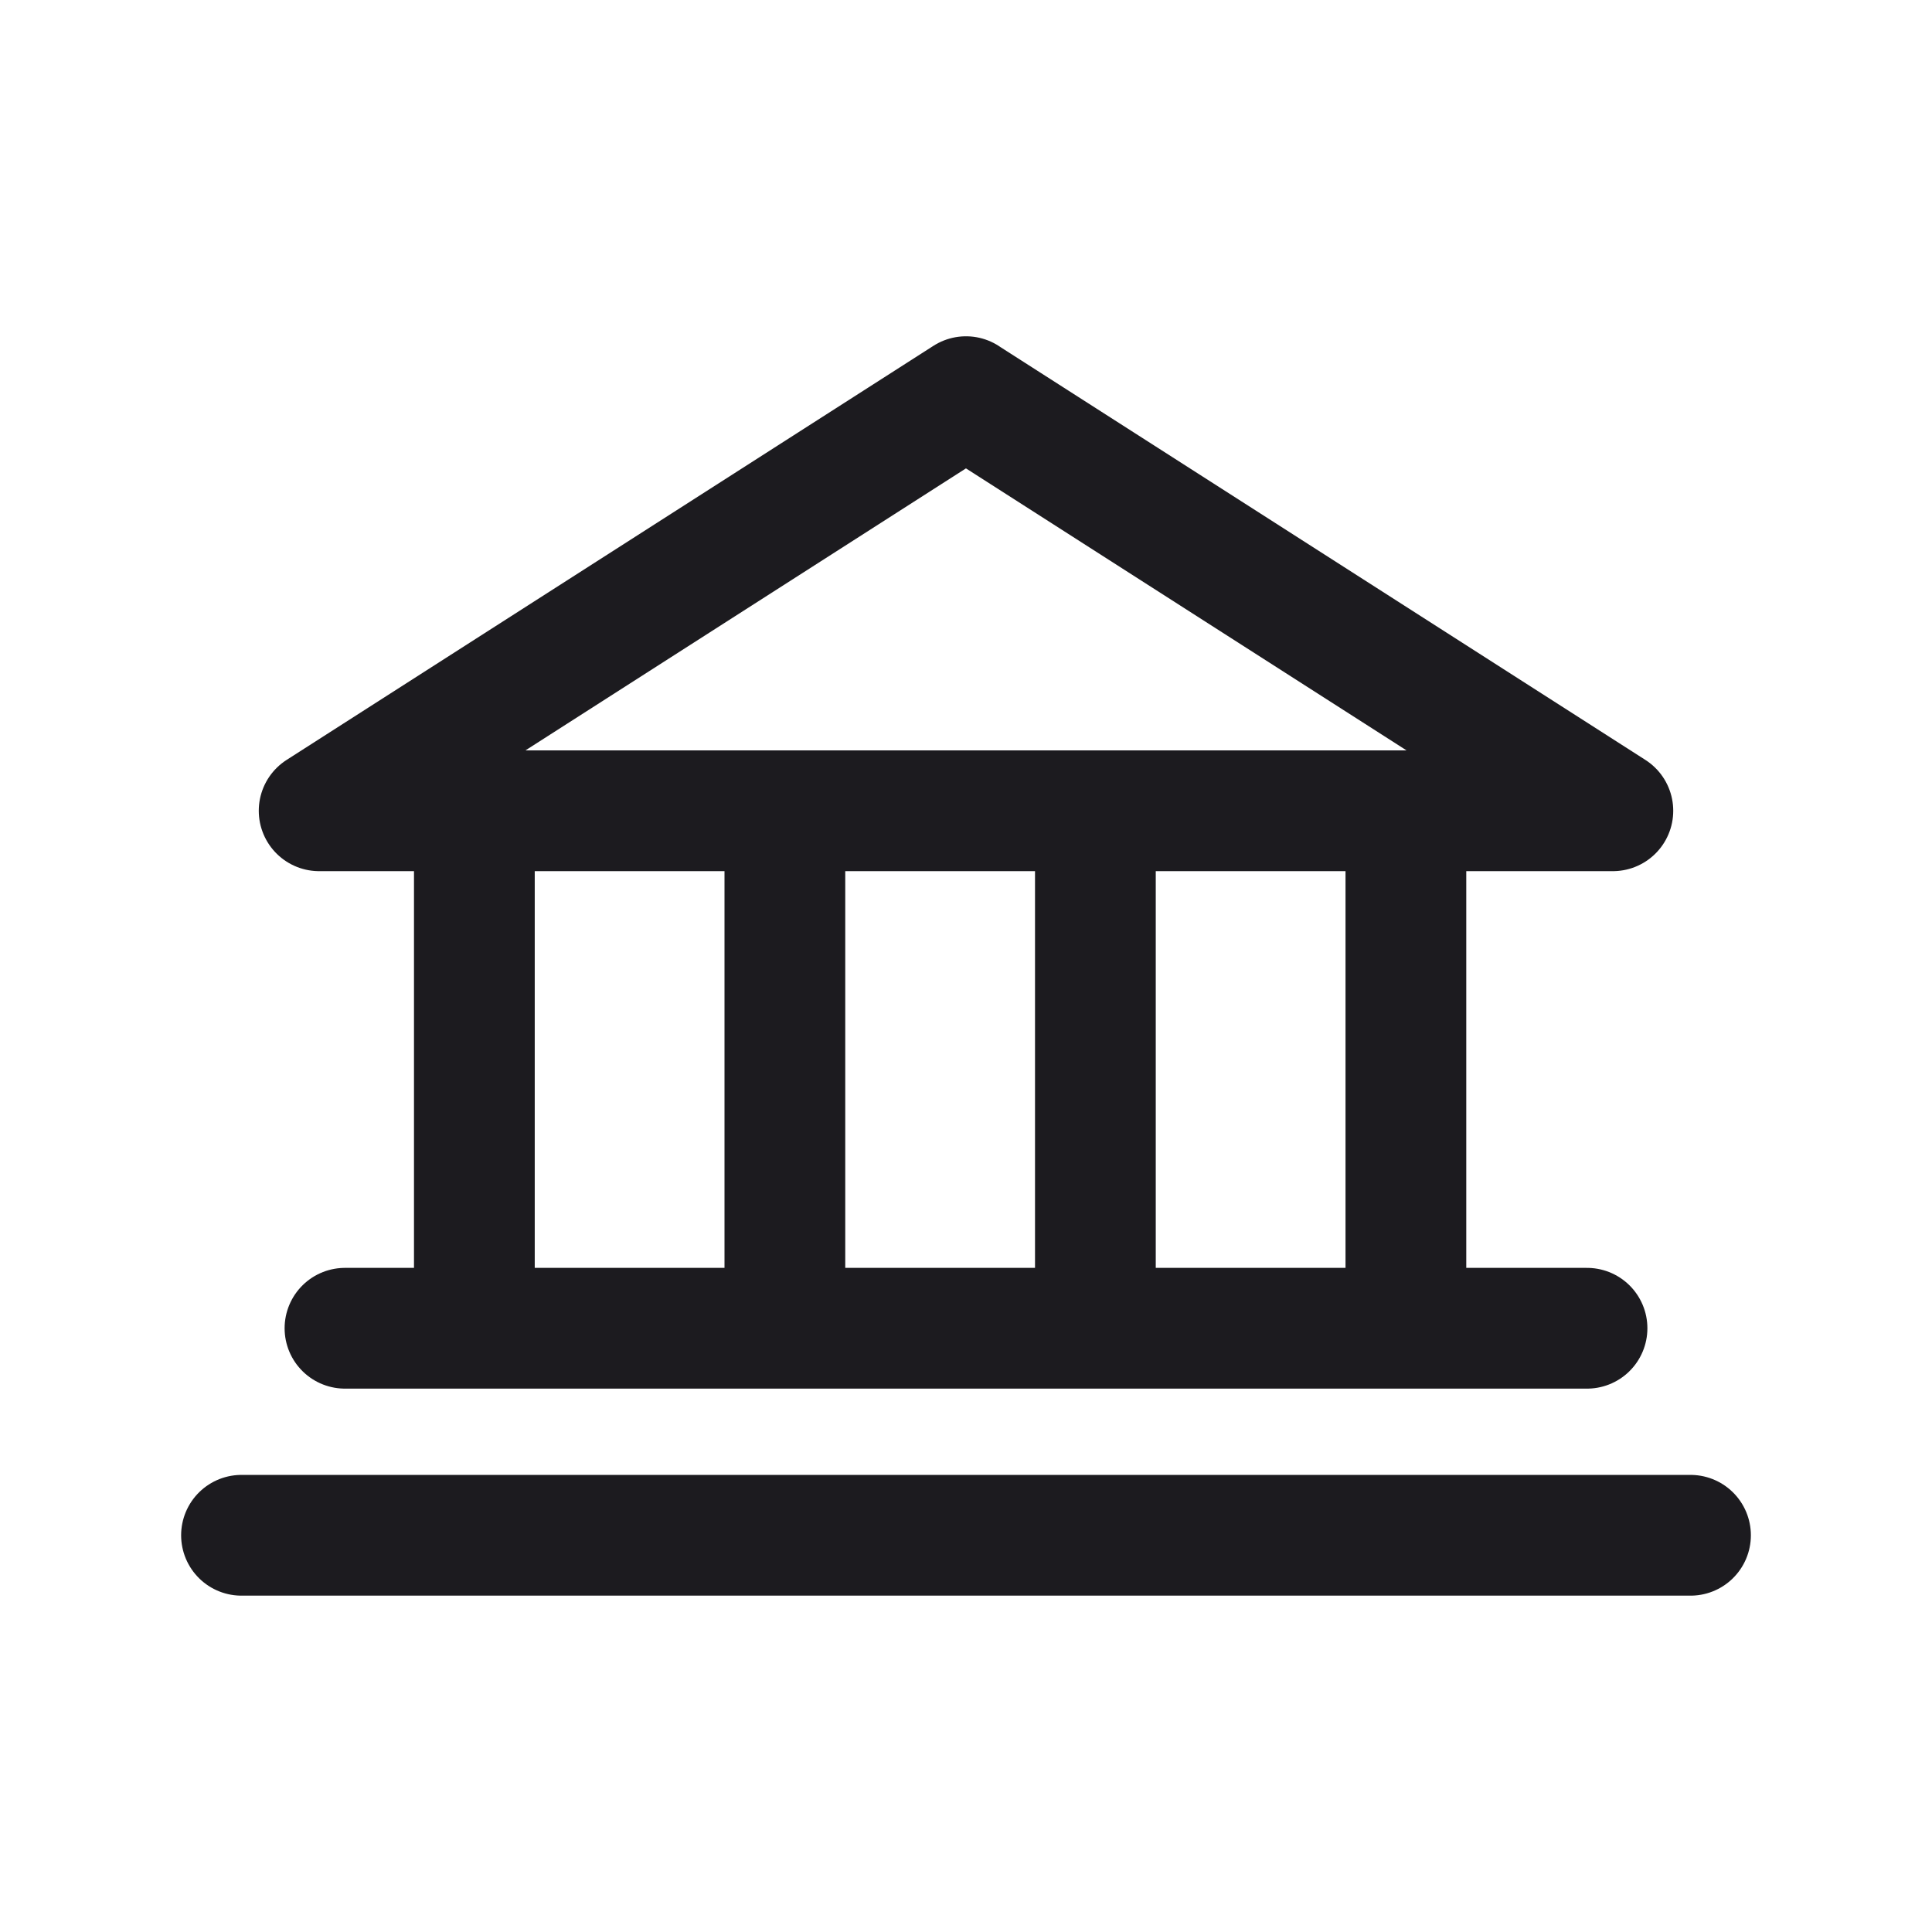 <svg width="32" height="32" fill="none" xmlns="http://www.w3.org/2000/svg"><path d="M7.857 13.429V22M13 13.429V22M18.143 13.429V22M23.286 13.429V22M5.714 22h20.572M4 25.429h24" stroke="#1C1B1F" stroke-width="2" stroke-linecap="round" stroke-linejoin="round"/><path d="m16 6.571 10.714 6.858H5.286L16 6.57Z" stroke="#1C1B1F" stroke-width="2" stroke-linejoin="round"/></svg>